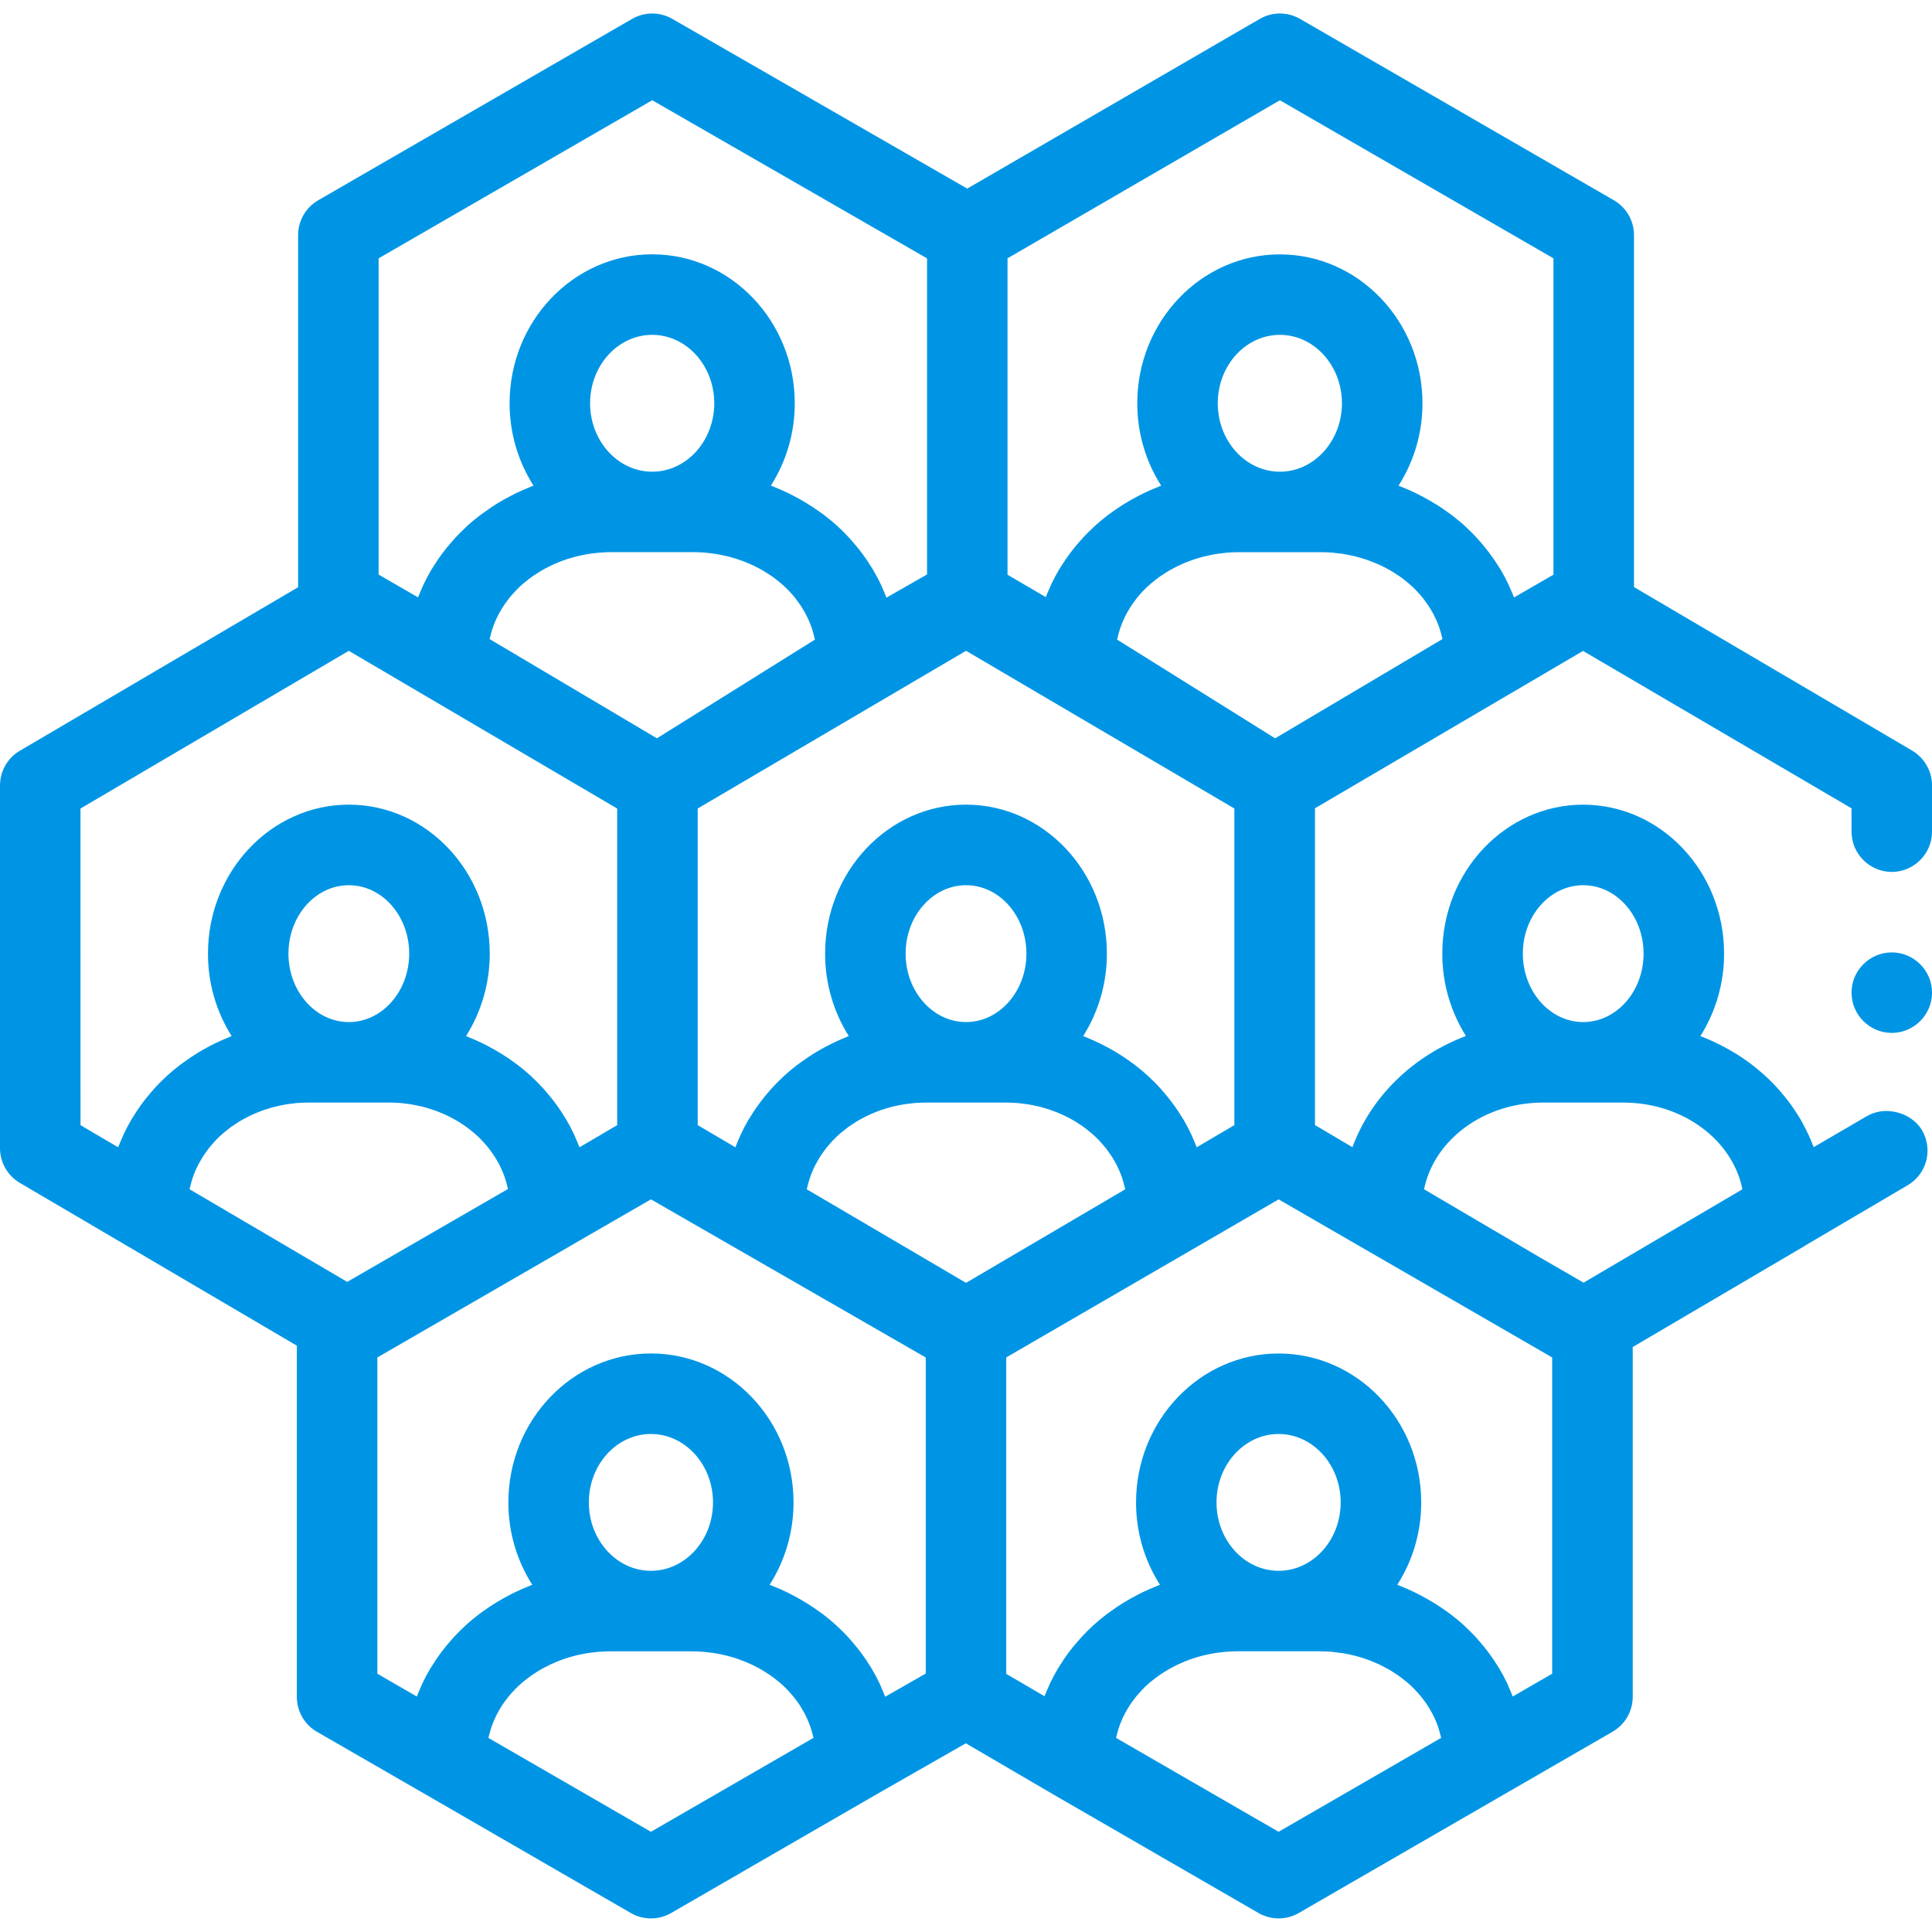 <svg width="60" height="60" viewBox="0 0 60 60" fill="none" xmlns="http://www.w3.org/2000/svg">
<g id="svg-gobbler (95) 1" clip-path="url(#clip0_438_6439)">
<g id="Group">
<path id="Vector" d="M60.001 30.828C60.001 31.515 59.438 32.078 58.751 32.078C58.063 32.078 57.501 31.515 57.501 30.828C57.501 30.14 58.063 29.578 58.751 29.578C59.438 29.578 60.001 30.14 60.001 30.828ZM60.001 24.39V25.828C60.001 26.515 59.438 27.078 58.751 27.078C58.063 27.078 57.501 26.515 57.501 25.828V25.103L49.163 20.215L40.838 25.102V34.94L42.001 35.627C42.594 34.029 43.897 32.79 45.526 32.173C45.044 31.407 44.79 30.52 44.792 29.615C44.792 27.064 46.756 24.99 49.167 24.99C51.579 24.99 53.543 27.064 53.543 29.615C53.545 30.521 53.29 31.409 52.808 32.175L52.843 32.19L52.865 32.199C53.035 32.266 53.202 32.34 53.364 32.421C53.388 32.432 53.411 32.445 53.435 32.456C53.589 32.535 53.74 32.618 53.886 32.709L53.924 32.731C54.402 33.028 54.835 33.39 55.213 33.806C55.234 33.829 55.253 33.852 55.274 33.876C55.368 33.983 55.457 34.093 55.543 34.206C55.573 34.246 55.604 34.286 55.633 34.327C55.702 34.423 55.766 34.521 55.828 34.621C55.862 34.677 55.9 34.73 55.932 34.788C55.957 34.83 55.977 34.874 56.001 34.918C56.113 35.124 56.214 35.338 56.299 35.56C56.308 35.583 56.319 35.603 56.327 35.625L57.977 34.663C58.212 34.529 58.484 34.477 58.752 34.515C59.131 34.563 59.49 34.768 59.69 35.1C60.039 35.7 59.839 36.463 59.239 36.812L56.071 38.676C56.064 38.681 56.06 38.687 56.053 38.69L50.706 41.833V52.697C50.706 53.143 50.468 53.555 50.082 53.779L46.692 55.737L40.335 59.41C40.145 59.52 39.929 59.578 39.71 59.578C39.49 59.578 39.274 59.52 39.084 59.41L32.727 55.737L32.724 55.735L32.722 55.734L29.995 54.14L27.199 55.737L27.198 55.738L20.842 59.411C20.652 59.521 20.436 59.578 20.216 59.578C19.997 59.578 19.781 59.521 19.591 59.411L13.235 55.738L9.843 53.782C9.653 53.673 9.496 53.515 9.386 53.325C9.277 53.135 9.219 52.919 9.219 52.7V41.791L3.95 38.694L0.617 36.736C0.429 36.625 0.273 36.468 0.165 36.279C0.057 36.09 1.1445e-05 35.876 0 35.658V24.393C0 23.949 0.234 23.539 0.617 23.315L9.258 18.237V7.301C9.258 6.855 9.496 6.443 9.883 6.219L19.63 0.587C19.819 0.478 20.035 0.42 20.254 0.419C20.473 0.419 20.689 0.477 20.879 0.586L30.038 5.857L39.121 0.589C39.311 0.478 39.527 0.419 39.747 0.419C39.967 0.419 40.184 0.477 40.374 0.587L50.12 6.219C50.507 6.442 50.745 6.855 50.745 7.301V18.232L59.391 23.315C59.764 23.54 60.001 23.952 60.001 24.39ZM44.225 36.934L47.868 39.076L49.179 39.834L54.104 36.939L54.112 36.933C53.807 35.406 52.266 34.242 50.418 34.242H47.918L47.894 34.242C46.358 34.251 45.041 35.064 44.471 36.219L44.456 36.251C44.419 36.327 44.385 36.406 44.355 36.486C44.344 36.515 44.333 36.544 44.324 36.573C44.304 36.633 44.285 36.692 44.269 36.753C44.256 36.801 44.242 36.849 44.233 36.898L44.223 36.934H44.225ZM46.979 52.687L48.204 51.979V42.157L46.595 41.227L39.709 37.248L31.25 42.156V51.983L32.439 52.678C32.479 52.573 32.523 52.47 32.571 52.368C32.584 52.34 32.594 52.311 32.608 52.283C32.681 52.126 32.763 51.973 32.852 51.823C32.876 51.783 32.902 51.745 32.927 51.706C33.089 51.443 33.273 51.195 33.479 50.965C33.517 50.921 33.555 50.876 33.595 50.833C33.694 50.725 33.798 50.622 33.907 50.521C33.929 50.502 33.948 50.48 33.97 50.461C34.1 50.343 34.237 50.231 34.378 50.124C34.42 50.092 34.464 50.063 34.507 50.031C34.764 49.846 35.034 49.68 35.315 49.536C35.368 49.508 35.421 49.48 35.475 49.454C35.622 49.383 35.773 49.317 35.927 49.256L35.981 49.233L36.024 49.218C35.537 48.454 35.279 47.566 35.281 46.659C35.281 44.108 37.268 42.034 39.709 42.034C42.15 42.034 44.137 44.108 44.137 46.659C44.139 47.566 43.881 48.454 43.394 49.218L43.438 49.234L43.484 49.253C43.642 49.315 43.795 49.383 43.945 49.456C43.999 49.482 44.051 49.51 44.103 49.537C44.271 49.624 44.435 49.718 44.594 49.818C44.702 49.886 44.806 49.958 44.909 50.031C44.953 50.063 44.998 50.093 45.041 50.126C45.183 50.233 45.32 50.344 45.45 50.463C45.468 50.48 45.486 50.498 45.504 50.516C45.616 50.62 45.722 50.726 45.825 50.835C45.864 50.879 45.901 50.922 45.94 50.966C46.019 51.057 46.095 51.149 46.168 51.243C46.206 51.292 46.243 51.34 46.278 51.39C46.352 51.492 46.421 51.596 46.488 51.703C46.514 51.744 46.542 51.785 46.568 51.828C46.656 51.977 46.737 52.129 46.811 52.285C46.823 52.311 46.833 52.339 46.844 52.365C46.891 52.47 46.938 52.578 46.979 52.687ZM39.708 48.783C40.771 48.783 41.636 47.83 41.636 46.659C41.636 45.487 40.771 44.534 39.708 44.534C38.645 44.534 37.78 45.487 37.78 46.659C37.779 47.83 38.645 48.783 39.708 48.783ZM27.489 52.694L28.75 51.974V42.158L20.216 37.247L17.973 38.542L17.73 38.683L17.7 38.701L11.719 42.157V51.979L12.944 52.687C12.986 52.578 13.033 52.471 13.081 52.365C13.093 52.339 13.102 52.311 13.114 52.285C13.188 52.129 13.27 51.977 13.358 51.828C13.383 51.785 13.41 51.744 13.437 51.703C13.504 51.596 13.573 51.492 13.647 51.39C13.683 51.34 13.72 51.292 13.757 51.244C13.83 51.149 13.906 51.057 13.985 50.967C14.023 50.923 14.06 50.879 14.101 50.835C14.203 50.725 14.31 50.619 14.421 50.516C14.439 50.499 14.456 50.481 14.475 50.463C14.605 50.345 14.742 50.233 14.883 50.126C14.926 50.093 14.971 50.063 15.015 50.031C15.271 49.846 15.541 49.68 15.822 49.536C15.875 49.508 15.927 49.48 15.98 49.455C16.131 49.381 16.285 49.314 16.441 49.253L16.487 49.233L16.531 49.218C16.043 48.453 15.786 47.565 15.788 46.658C15.788 44.108 17.774 42.033 20.216 42.033C22.657 42.033 24.644 44.108 24.644 46.658C24.644 47.604 24.369 48.484 23.901 49.218C23.917 49.224 23.933 49.228 23.948 49.235L23.97 49.244C24.136 49.308 24.298 49.38 24.456 49.456C24.507 49.481 24.555 49.508 24.605 49.533C24.773 49.621 24.939 49.715 25.099 49.816C25.211 49.886 25.319 49.96 25.425 50.037C25.465 50.066 25.507 50.094 25.547 50.124C25.691 50.234 25.83 50.347 25.962 50.467L25.986 50.49C26.109 50.602 26.225 50.719 26.337 50.84C26.373 50.879 26.407 50.919 26.442 50.96C26.562 51.097 26.677 51.239 26.784 51.387C26.86 51.492 26.932 51.599 27 51.708C27.025 51.748 27.051 51.787 27.075 51.828C27.164 51.978 27.246 52.132 27.321 52.29L27.344 52.345C27.394 52.46 27.446 52.576 27.489 52.694ZM20.215 48.783C21.278 48.783 22.143 47.83 22.143 46.659C22.143 45.487 21.278 44.534 20.215 44.534C19.151 44.534 18.287 45.487 18.287 46.659C18.287 47.83 19.152 48.783 20.215 48.783ZM10.783 39.81L15.773 36.927L15.776 36.925L15.765 36.884C15.756 36.84 15.744 36.796 15.733 36.753C15.718 36.696 15.701 36.641 15.683 36.585C15.669 36.542 15.652 36.5 15.636 36.457C15.598 36.362 15.556 36.268 15.51 36.175C15.483 36.123 15.454 36.071 15.423 36.02C15.401 35.982 15.379 35.944 15.355 35.908C15.321 35.855 15.285 35.804 15.248 35.754C15.223 35.721 15.2 35.687 15.175 35.655C15.129 35.598 15.081 35.543 15.031 35.489C15.01 35.465 14.99 35.441 14.968 35.417C14.895 35.342 14.819 35.269 14.74 35.2C14.719 35.181 14.696 35.165 14.674 35.148C14.613 35.096 14.551 35.047 14.487 35C14.454 34.976 14.418 34.953 14.383 34.929C14.328 34.892 14.272 34.854 14.214 34.82C14.118 34.765 14.021 34.712 13.922 34.662C13.82 34.612 13.717 34.567 13.611 34.526C13.566 34.508 13.521 34.492 13.475 34.476C13.412 34.454 13.348 34.433 13.284 34.415C13.237 34.401 13.191 34.387 13.144 34.375C13.076 34.358 13.007 34.343 12.938 34.329C12.892 34.32 12.847 34.31 12.8 34.302C12.723 34.288 12.644 34.279 12.565 34.27C12.525 34.265 12.486 34.259 12.446 34.256C12.325 34.246 12.203 34.241 12.082 34.241H9.582C9.458 34.241 9.338 34.247 9.217 34.256C9.177 34.259 9.138 34.266 9.098 34.27C9.019 34.278 8.941 34.289 8.863 34.302C8.817 34.309 8.771 34.32 8.726 34.328C8.657 34.342 8.588 34.358 8.52 34.375C8.472 34.387 8.426 34.401 8.38 34.414C8.269 34.446 8.159 34.483 8.052 34.526C7.947 34.567 7.843 34.612 7.742 34.661C7.683 34.69 7.626 34.721 7.569 34.752C7.529 34.774 7.488 34.796 7.449 34.819C7.391 34.854 7.336 34.892 7.281 34.929C7.246 34.953 7.21 34.975 7.176 34.999C7.112 35.046 7.051 35.095 6.99 35.145C6.968 35.164 6.945 35.18 6.923 35.2C6.844 35.269 6.767 35.342 6.696 35.417C6.674 35.44 6.653 35.465 6.632 35.49C6.583 35.543 6.535 35.597 6.49 35.654C6.464 35.687 6.441 35.721 6.416 35.754C6.38 35.805 6.343 35.856 6.309 35.908C6.285 35.945 6.263 35.983 6.241 36.021C6.211 36.072 6.181 36.123 6.154 36.175C6.087 36.308 6.029 36.445 5.981 36.586C5.963 36.641 5.947 36.696 5.932 36.752C5.92 36.796 5.908 36.84 5.899 36.884L5.886 36.933L5.89 36.935L10.783 39.81ZM15.207 19.848L20.401 22.929L25.304 19.866L25.309 19.863C25.304 19.841 25.297 19.82 25.292 19.797C25.283 19.756 25.272 19.715 25.261 19.674C25.235 19.573 25.202 19.474 25.163 19.377C25.101 19.219 25.026 19.067 24.937 18.922C24.918 18.889 24.899 18.855 24.878 18.824C24.837 18.763 24.794 18.703 24.749 18.644C24.73 18.62 24.713 18.594 24.693 18.569C24.628 18.487 24.558 18.409 24.485 18.333L24.483 18.331C24.407 18.253 24.327 18.178 24.243 18.107L24.18 18.057C24.117 18.005 24.052 17.954 23.985 17.906C23.954 17.884 23.921 17.864 23.889 17.843C23.829 17.803 23.768 17.764 23.706 17.726C23.668 17.704 23.63 17.684 23.592 17.663C23.531 17.629 23.469 17.597 23.406 17.567L23.281 17.511C23.174 17.464 23.066 17.421 22.955 17.384C22.889 17.36 22.821 17.34 22.753 17.32C22.707 17.307 22.662 17.294 22.615 17.282C22.544 17.265 22.472 17.25 22.399 17.235C22.354 17.226 22.309 17.216 22.263 17.208C22.182 17.195 22.1 17.185 22.019 17.177C21.979 17.172 21.939 17.166 21.899 17.163C21.775 17.152 21.651 17.147 21.526 17.147H18.984C18.858 17.147 18.734 17.153 18.612 17.163C18.571 17.166 18.532 17.172 18.492 17.177C18.411 17.185 18.33 17.195 18.249 17.208C18.203 17.215 18.158 17.226 18.112 17.235C18.04 17.248 17.968 17.264 17.897 17.282C17.851 17.293 17.805 17.307 17.759 17.32C17.646 17.352 17.535 17.389 17.425 17.43C17.36 17.455 17.296 17.481 17.233 17.509C17.191 17.528 17.149 17.546 17.108 17.566C17.045 17.596 16.983 17.628 16.922 17.662C16.884 17.683 16.846 17.703 16.81 17.724C16.746 17.762 16.684 17.802 16.623 17.843L16.53 17.904C16.458 17.956 16.389 18.009 16.321 18.065C16.305 18.078 16.287 18.091 16.271 18.104C16.189 18.175 16.109 18.249 16.033 18.326C16.018 18.341 16.005 18.358 15.991 18.374C15.932 18.435 15.876 18.498 15.823 18.564C15.8 18.592 15.779 18.622 15.757 18.651C15.716 18.706 15.675 18.76 15.637 18.818C15.615 18.852 15.594 18.887 15.573 18.922C15.518 19.012 15.468 19.105 15.423 19.201C15.352 19.351 15.295 19.507 15.251 19.667C15.241 19.707 15.229 19.747 15.22 19.788C15.216 19.807 15.21 19.825 15.206 19.844L15.207 19.848ZM22.182 12.524C22.182 11.352 21.317 10.399 20.254 10.399C19.191 10.399 18.326 11.352 18.326 12.524C18.326 13.696 19.191 14.649 20.254 14.649C21.317 14.649 22.182 13.696 22.182 12.524ZM34.697 19.866L39.6 22.929L44.794 19.848L44.797 19.846C44.794 19.827 44.787 19.808 44.783 19.79C44.76 19.689 44.732 19.589 44.698 19.491C44.684 19.451 44.669 19.411 44.654 19.372C44.632 19.314 44.607 19.258 44.58 19.202C44.536 19.106 44.487 19.013 44.431 18.923C44.411 18.889 44.39 18.853 44.368 18.82C44.33 18.763 44.29 18.707 44.248 18.652C44.226 18.624 44.205 18.594 44.183 18.566C44.129 18.5 44.073 18.436 44.014 18.374C44 18.359 43.987 18.343 43.972 18.328C43.897 18.25 43.817 18.176 43.734 18.106C43.719 18.092 43.701 18.081 43.686 18.067C43.618 18.011 43.548 17.957 43.476 17.906C43.445 17.884 43.413 17.865 43.383 17.845C43.322 17.803 43.259 17.764 43.196 17.726C43.16 17.704 43.121 17.684 43.083 17.663C43.021 17.63 42.959 17.598 42.896 17.567C42.749 17.498 42.599 17.437 42.446 17.384C42.379 17.361 42.312 17.34 42.244 17.321C42.198 17.308 42.152 17.294 42.106 17.283C42.035 17.266 41.963 17.25 41.891 17.236C41.766 17.209 41.639 17.189 41.511 17.178C41.472 17.174 41.432 17.168 41.392 17.164C41.267 17.154 41.143 17.148 41.019 17.148H38.476C38.351 17.148 38.226 17.154 38.103 17.164C38.062 17.167 38.023 17.174 37.983 17.178C37.901 17.187 37.82 17.197 37.739 17.209C37.693 17.217 37.649 17.227 37.603 17.236C37.53 17.251 37.458 17.266 37.388 17.284C37.341 17.295 37.295 17.309 37.249 17.322C37.136 17.354 37.024 17.391 36.914 17.433C36.741 17.5 36.573 17.577 36.411 17.665C36.373 17.686 36.334 17.706 36.297 17.728C36.234 17.765 36.173 17.804 36.113 17.845C36.081 17.866 36.049 17.886 36.017 17.908C35.95 17.956 35.885 18.007 35.821 18.06L35.758 18.109C35.675 18.18 35.594 18.255 35.518 18.333L35.516 18.335C35.443 18.41 35.373 18.489 35.308 18.571C35.288 18.595 35.271 18.621 35.252 18.646C35.207 18.705 35.163 18.764 35.123 18.826C35.102 18.858 35.084 18.89 35.064 18.923C35.029 18.979 34.996 19.037 34.966 19.095C34.947 19.131 34.93 19.168 34.913 19.205C34.841 19.356 34.784 19.514 34.74 19.675C34.729 19.716 34.719 19.757 34.709 19.799C34.704 19.821 34.696 19.843 34.692 19.865L34.697 19.866ZM41.675 12.524C41.675 11.352 40.81 10.399 39.747 10.399C38.684 10.399 37.819 11.352 37.819 12.524C37.819 13.696 38.684 14.649 39.747 14.649C40.81 14.649 41.675 13.696 41.675 12.524ZM34.945 36.933C34.942 36.916 34.936 36.9 34.933 36.884C34.923 36.84 34.912 36.796 34.899 36.753C34.859 36.596 34.804 36.444 34.735 36.297C34.692 36.202 34.644 36.109 34.59 36.02C34.568 35.982 34.546 35.944 34.522 35.908C34.487 35.855 34.451 35.804 34.414 35.754C34.389 35.721 34.367 35.687 34.341 35.655C34.295 35.598 34.247 35.543 34.197 35.489C34.176 35.465 34.156 35.441 34.134 35.417C34.061 35.342 33.986 35.269 33.906 35.2C33.885 35.182 33.861 35.165 33.839 35.147C33.779 35.096 33.717 35.047 33.654 35C33.62 34.976 33.584 34.953 33.55 34.929C33.494 34.892 33.438 34.854 33.38 34.82C33.342 34.797 33.301 34.775 33.261 34.752C33.162 34.698 33.061 34.648 32.958 34.602C32.793 34.529 32.623 34.467 32.45 34.415C32.404 34.401 32.357 34.387 32.31 34.375C32.242 34.358 32.173 34.343 32.104 34.329C32.058 34.32 32.013 34.31 31.966 34.303C31.889 34.289 31.81 34.28 31.732 34.271C31.692 34.266 31.653 34.26 31.612 34.257C31.491 34.247 31.37 34.242 31.249 34.242H28.75C28.628 34.242 28.506 34.248 28.386 34.257C28.346 34.26 28.306 34.267 28.267 34.271C28.188 34.279 28.11 34.289 28.032 34.303C27.985 34.31 27.94 34.32 27.894 34.329C27.825 34.343 27.756 34.358 27.688 34.375C27.641 34.387 27.594 34.401 27.548 34.415C27.437 34.446 27.328 34.484 27.221 34.526C27.116 34.568 27.012 34.613 26.91 34.662C26.851 34.691 26.794 34.721 26.738 34.752C26.698 34.775 26.657 34.796 26.618 34.82C26.56 34.855 26.505 34.892 26.45 34.929C26.415 34.953 26.379 34.976 26.345 35C26.282 35.047 26.221 35.096 26.16 35.146C26.139 35.165 26.115 35.181 26.093 35.2C26.014 35.27 25.937 35.342 25.866 35.417C25.843 35.441 25.824 35.465 25.802 35.489C25.753 35.542 25.705 35.598 25.659 35.655C25.633 35.687 25.61 35.721 25.586 35.754C25.549 35.805 25.512 35.856 25.478 35.908C25.454 35.945 25.432 35.983 25.41 36.021C25.38 36.072 25.35 36.123 25.323 36.176C25.303 36.216 25.284 36.257 25.265 36.298C25.241 36.351 25.218 36.404 25.197 36.458C25.18 36.501 25.165 36.544 25.15 36.587C25.132 36.642 25.116 36.697 25.101 36.753C25.089 36.797 25.076 36.84 25.067 36.885C25.064 36.901 25.058 36.917 25.054 36.933L25.057 36.936L30.001 39.84L34.942 36.936L34.945 36.933ZM31.876 29.616C31.876 28.443 31.035 27.491 30.001 27.491C28.967 27.491 28.125 28.443 28.125 29.616C28.125 30.787 28.967 31.741 30.001 31.741C31.035 31.741 31.876 30.787 31.876 29.616ZM36.029 33.791C36.066 33.832 36.102 33.875 36.138 33.917C36.256 34.053 36.368 34.195 36.473 34.341C36.548 34.447 36.619 34.555 36.688 34.666C36.711 34.703 36.737 34.741 36.76 34.779C36.847 34.928 36.926 35.08 36.999 35.236C37.016 35.271 37.029 35.308 37.045 35.344C37.086 35.438 37.129 35.532 37.165 35.63L38.334 34.942V25.109L30.001 20.211L21.668 25.109V34.942L22.837 35.63C22.873 35.533 22.916 35.438 22.957 35.344C22.973 35.308 22.986 35.271 23.003 35.236C23.076 35.08 23.155 34.928 23.242 34.779C23.265 34.741 23.291 34.703 23.314 34.666C23.412 34.506 23.519 34.351 23.633 34.201C23.706 34.104 23.783 34.01 23.863 33.918C23.9 33.876 23.936 33.833 23.973 33.792C24.074 33.681 24.18 33.574 24.29 33.471C24.308 33.455 24.325 33.437 24.342 33.42C24.473 33.3 24.609 33.186 24.75 33.078C24.786 33.05 24.826 33.024 24.863 32.996C25.018 32.883 25.178 32.776 25.342 32.676C25.451 32.61 25.564 32.549 25.677 32.489C25.727 32.463 25.775 32.437 25.825 32.413C25.974 32.34 26.128 32.27 26.284 32.208C26.299 32.203 26.311 32.196 26.325 32.19L26.36 32.177C25.877 31.41 25.622 30.521 25.625 29.614C25.625 27.064 27.588 24.989 30 24.989C32.412 24.989 34.375 27.064 34.375 29.614C34.378 30.521 34.122 31.41 33.639 32.177L33.674 32.19L33.716 32.208C33.872 32.27 34.025 32.338 34.175 32.412C34.225 32.436 34.273 32.463 34.323 32.488C34.607 32.635 34.879 32.804 35.137 32.994C35.175 33.022 35.213 33.048 35.25 33.077C35.391 33.185 35.527 33.298 35.657 33.418C35.676 33.434 35.692 33.453 35.71 33.469C35.822 33.574 35.928 33.681 36.029 33.791ZM12.708 29.616C12.708 28.443 11.867 27.491 10.833 27.491C9.799 27.491 8.958 28.443 8.958 29.616C8.958 30.787 9.799 31.741 10.833 31.741C11.867 31.741 12.708 30.787 12.708 29.616ZM39.748 3.114L31.29 8.022V17.849L32.478 18.544C32.518 18.439 32.564 18.337 32.61 18.235C32.623 18.207 32.634 18.177 32.646 18.148C32.721 17.991 32.803 17.839 32.89 17.689C32.914 17.649 32.941 17.611 32.965 17.572C33.033 17.463 33.104 17.357 33.18 17.253C33.215 17.203 33.252 17.156 33.288 17.108C33.361 17.013 33.438 16.921 33.517 16.831C33.555 16.787 33.593 16.742 33.633 16.699C33.733 16.591 33.837 16.488 33.946 16.387C33.967 16.367 33.987 16.346 34.008 16.327C34.139 16.209 34.275 16.097 34.416 15.99C34.458 15.958 34.503 15.929 34.545 15.897C34.649 15.823 34.754 15.752 34.862 15.682C34.916 15.648 34.971 15.616 35.025 15.583C35.132 15.52 35.242 15.46 35.352 15.402C35.405 15.374 35.458 15.346 35.512 15.32C35.66 15.249 35.811 15.183 35.965 15.122L36.019 15.099L36.062 15.084C35.575 14.32 35.317 13.431 35.319 12.525C35.319 9.974 37.306 7.9 39.747 7.9C42.188 7.9 44.176 9.974 44.176 12.525C44.178 13.431 43.92 14.32 43.432 15.084C43.447 15.09 43.462 15.095 43.476 15.1L43.522 15.119C43.679 15.181 43.832 15.249 43.983 15.322C44.036 15.348 44.089 15.376 44.141 15.403C44.309 15.49 44.473 15.584 44.633 15.684C44.741 15.752 44.845 15.824 44.948 15.898C44.992 15.929 45.037 15.96 45.08 15.993C45.221 16.1 45.358 16.211 45.488 16.329C45.507 16.347 45.524 16.365 45.543 16.383C45.654 16.486 45.761 16.593 45.863 16.703C45.902 16.746 45.94 16.791 45.979 16.835C46.18 17.065 46.363 17.311 46.526 17.57C46.552 17.612 46.58 17.653 46.606 17.695C46.693 17.844 46.775 17.996 46.849 18.153C46.861 18.179 46.87 18.207 46.882 18.233C46.93 18.339 46.978 18.446 47.019 18.555L48.244 17.847V8.023L39.748 3.114ZM20.256 3.113L11.758 8.023V17.844L12.983 18.552C13.024 18.443 13.072 18.336 13.12 18.23C13.131 18.204 13.141 18.176 13.154 18.15C13.227 17.994 13.309 17.842 13.397 17.692C13.422 17.65 13.45 17.609 13.477 17.567C13.638 17.307 13.822 17.061 14.025 16.832C14.063 16.788 14.101 16.744 14.14 16.701C14.243 16.59 14.35 16.483 14.461 16.38L14.514 16.328C14.644 16.21 14.781 16.098 14.923 15.991C14.966 15.958 15.01 15.928 15.055 15.897C15.31 15.71 15.579 15.545 15.861 15.401C15.913 15.374 15.965 15.346 16.019 15.32C16.17 15.247 16.324 15.18 16.48 15.118L16.526 15.098L16.569 15.083C16.082 14.318 15.824 13.43 15.826 12.523C15.826 9.973 17.813 7.898 20.254 7.898C22.695 7.898 24.682 9.973 24.682 12.523C24.684 13.43 24.427 14.318 23.939 15.083L23.987 15.099L24.009 15.109C24.175 15.173 24.336 15.245 24.494 15.321C24.545 15.345 24.594 15.372 24.643 15.398C24.928 15.545 25.202 15.713 25.462 15.901C25.503 15.931 25.545 15.959 25.585 15.989C25.729 16.098 25.868 16.211 26 16.331C26.009 16.338 26.017 16.347 26.026 16.356C26.148 16.467 26.264 16.585 26.375 16.705C26.412 16.744 26.446 16.785 26.48 16.825C26.601 16.962 26.715 17.104 26.822 17.252C26.898 17.357 26.969 17.464 27.037 17.573C27.062 17.613 27.088 17.652 27.112 17.693C27.201 17.843 27.284 17.997 27.358 18.156L27.382 18.211C27.434 18.326 27.485 18.441 27.529 18.56L28.79 17.84V8.024L20.256 3.113ZM2.5 34.942L3.669 35.63C3.706 35.533 3.748 35.438 3.79 35.344C3.805 35.308 3.819 35.271 3.835 35.236C3.908 35.08 3.988 34.928 4.075 34.779C4.098 34.741 4.123 34.703 4.146 34.666C4.215 34.555 4.285 34.447 4.36 34.341C4.394 34.294 4.429 34.248 4.464 34.201C4.538 34.105 4.615 34.01 4.695 33.918C4.731 33.876 4.767 33.833 4.804 33.792C4.906 33.681 5.012 33.574 5.123 33.471C5.141 33.455 5.156 33.437 5.175 33.42C5.305 33.301 5.442 33.187 5.583 33.078C5.62 33.05 5.659 33.024 5.696 32.996C5.851 32.883 6.011 32.776 6.175 32.676C6.285 32.61 6.396 32.549 6.51 32.489C6.56 32.463 6.608 32.437 6.658 32.413C6.808 32.34 6.961 32.27 7.118 32.208C7.133 32.203 7.145 32.196 7.159 32.19L7.194 32.177C6.711 31.41 6.456 30.521 6.459 29.614C6.459 27.064 8.422 24.989 10.834 24.989C13.246 24.989 15.209 27.064 15.209 29.614C15.211 30.521 14.956 31.41 14.473 32.177L14.508 32.19L14.548 32.208C14.705 32.27 14.859 32.339 15.009 32.413C15.059 32.437 15.107 32.464 15.156 32.489C15.44 32.636 15.713 32.806 15.971 32.996C16.009 33.023 16.047 33.05 16.084 33.078C16.226 33.187 16.362 33.3 16.492 33.42C16.51 33.436 16.527 33.455 16.544 33.471C16.654 33.574 16.76 33.681 16.862 33.792C16.9 33.833 16.935 33.876 16.971 33.918C17.051 34.01 17.128 34.105 17.202 34.201C17.237 34.248 17.272 34.294 17.306 34.342C17.382 34.448 17.452 34.555 17.52 34.666C17.544 34.704 17.569 34.741 17.591 34.78C17.678 34.929 17.758 35.081 17.831 35.237C17.847 35.272 17.861 35.309 17.876 35.345C17.918 35.439 17.96 35.533 17.996 35.63L19.167 34.943V25.11L10.832 20.212L2.499 25.11L2.5 34.942ZM20.215 56.888L25.26 53.973L25.264 53.971C25.26 53.953 25.254 53.936 25.25 53.919C25.242 53.88 25.23 53.841 25.22 53.803C25.192 53.701 25.159 53.602 25.121 53.504C25.082 53.407 25.039 53.313 24.992 53.22C24.963 53.165 24.932 53.11 24.899 53.057C24.877 53.022 24.856 52.986 24.833 52.951C24.797 52.896 24.757 52.843 24.718 52.79C24.695 52.759 24.672 52.727 24.647 52.697C24.599 52.639 24.549 52.581 24.496 52.526C24.476 52.505 24.458 52.481 24.437 52.461C24.361 52.384 24.283 52.311 24.202 52.241L24.148 52.2C24.082 52.145 24.014 52.092 23.944 52.042C23.911 52.019 23.876 51.998 23.843 51.976C23.785 51.937 23.725 51.899 23.665 51.863C23.625 51.84 23.585 51.819 23.545 51.797C23.486 51.764 23.426 51.734 23.366 51.704C23.217 51.635 23.066 51.573 22.911 51.519C22.8 51.481 22.687 51.447 22.573 51.419C22.503 51.401 22.432 51.387 22.361 51.372C22.315 51.363 22.268 51.353 22.222 51.345C22.142 51.332 22.061 51.322 21.981 51.314C21.94 51.309 21.9 51.303 21.859 51.3C21.736 51.289 21.612 51.284 21.488 51.284H18.945C18.82 51.284 18.696 51.29 18.573 51.3C18.532 51.303 18.493 51.309 18.452 51.314C18.371 51.322 18.291 51.332 18.211 51.345C18.164 51.353 18.118 51.363 18.072 51.372C18.001 51.385 17.93 51.401 17.86 51.419C17.812 51.431 17.765 51.444 17.719 51.457C17.43 51.539 17.151 51.654 16.887 51.797C16.848 51.819 16.807 51.84 16.768 51.863C16.706 51.899 16.648 51.937 16.59 51.977C16.556 51.999 16.522 52.02 16.489 52.043C16.419 52.093 16.35 52.146 16.284 52.2C16.266 52.215 16.247 52.228 16.231 52.242C16.149 52.312 16.071 52.385 15.996 52.461C15.975 52.483 15.957 52.505 15.936 52.527C15.884 52.583 15.832 52.64 15.785 52.699C15.76 52.728 15.738 52.76 15.715 52.791C15.674 52.843 15.636 52.897 15.599 52.952C15.576 52.987 15.556 53.022 15.534 53.057C15.447 53.2 15.373 53.35 15.311 53.506L15.267 53.623C15.247 53.682 15.228 53.743 15.212 53.805C15.201 53.843 15.19 53.881 15.181 53.921C15.177 53.939 15.172 53.955 15.168 53.973L15.172 53.975L20.215 56.888ZM34.662 53.973L39.708 56.888L44.753 53.973L44.757 53.971C44.754 53.953 44.747 53.936 44.743 53.919C44.734 53.88 44.723 53.841 44.713 53.803C44.696 53.742 44.677 53.681 44.658 53.621C44.644 53.582 44.629 53.543 44.614 53.504C44.591 53.446 44.567 53.389 44.54 53.333C44.522 53.295 44.504 53.257 44.484 53.22C44.455 53.165 44.424 53.11 44.391 53.057C44.37 53.022 44.348 52.986 44.325 52.951C44.289 52.896 44.25 52.842 44.21 52.79C44.186 52.759 44.164 52.727 44.139 52.697C44.091 52.639 44.041 52.582 43.988 52.527C43.968 52.505 43.949 52.481 43.928 52.46C43.853 52.383 43.775 52.31 43.693 52.24L43.639 52.198C43.572 52.144 43.504 52.091 43.435 52.041C43.402 52.018 43.368 51.997 43.334 51.975C43.276 51.935 43.216 51.898 43.156 51.861C43.117 51.838 43.076 51.817 43.036 51.796C42.977 51.763 42.917 51.732 42.857 51.703C42.814 51.683 42.77 51.663 42.727 51.644C42.62 51.598 42.512 51.556 42.402 51.517C42.291 51.479 42.178 51.446 42.064 51.417C41.995 51.399 41.923 51.385 41.853 51.37C41.806 51.361 41.76 51.352 41.713 51.343C41.633 51.331 41.552 51.32 41.472 51.312C41.432 51.308 41.392 51.302 41.351 51.298C41.227 51.288 41.103 51.282 40.979 51.282H38.436C38.311 51.282 38.186 51.288 38.064 51.298C38.023 51.301 37.984 51.308 37.943 51.312C37.862 51.321 37.781 51.33 37.702 51.343C37.655 51.352 37.609 51.361 37.563 51.37C37.376 51.406 37.193 51.455 37.013 51.517C36.903 51.554 36.795 51.596 36.689 51.644C36.583 51.689 36.48 51.74 36.379 51.796C36.339 51.817 36.298 51.838 36.26 51.861C36.198 51.898 36.139 51.936 36.081 51.975C36.048 51.997 36.014 52.018 35.981 52.041C35.91 52.091 35.843 52.145 35.776 52.198L35.722 52.24C35.64 52.31 35.562 52.383 35.487 52.46C35.465 52.481 35.448 52.505 35.427 52.527C35.375 52.583 35.323 52.639 35.276 52.697C35.252 52.728 35.23 52.76 35.206 52.79C35.166 52.843 35.127 52.896 35.091 52.951C35.068 52.986 35.047 53.022 35.025 53.057C34.993 53.111 34.962 53.165 34.932 53.22C34.884 53.312 34.841 53.407 34.803 53.504C34.788 53.543 34.772 53.582 34.759 53.621C34.738 53.681 34.72 53.742 34.704 53.803C34.693 53.841 34.682 53.88 34.673 53.919L34.66 53.971L34.662 53.973ZM49.168 27.491C48.134 27.491 47.293 28.443 47.293 29.616C47.293 30.787 48.133 31.741 49.168 31.741C50.202 31.741 51.043 30.787 51.043 29.616C51.043 28.443 50.202 27.491 49.168 27.491Z" fill="#0095E4"/>
</g>
</g>
<defs>
<clipPath id="clip0_438_6439">
<rect width="60" height="60" fill="white"/>
</clipPath>
</defs>
</svg>
